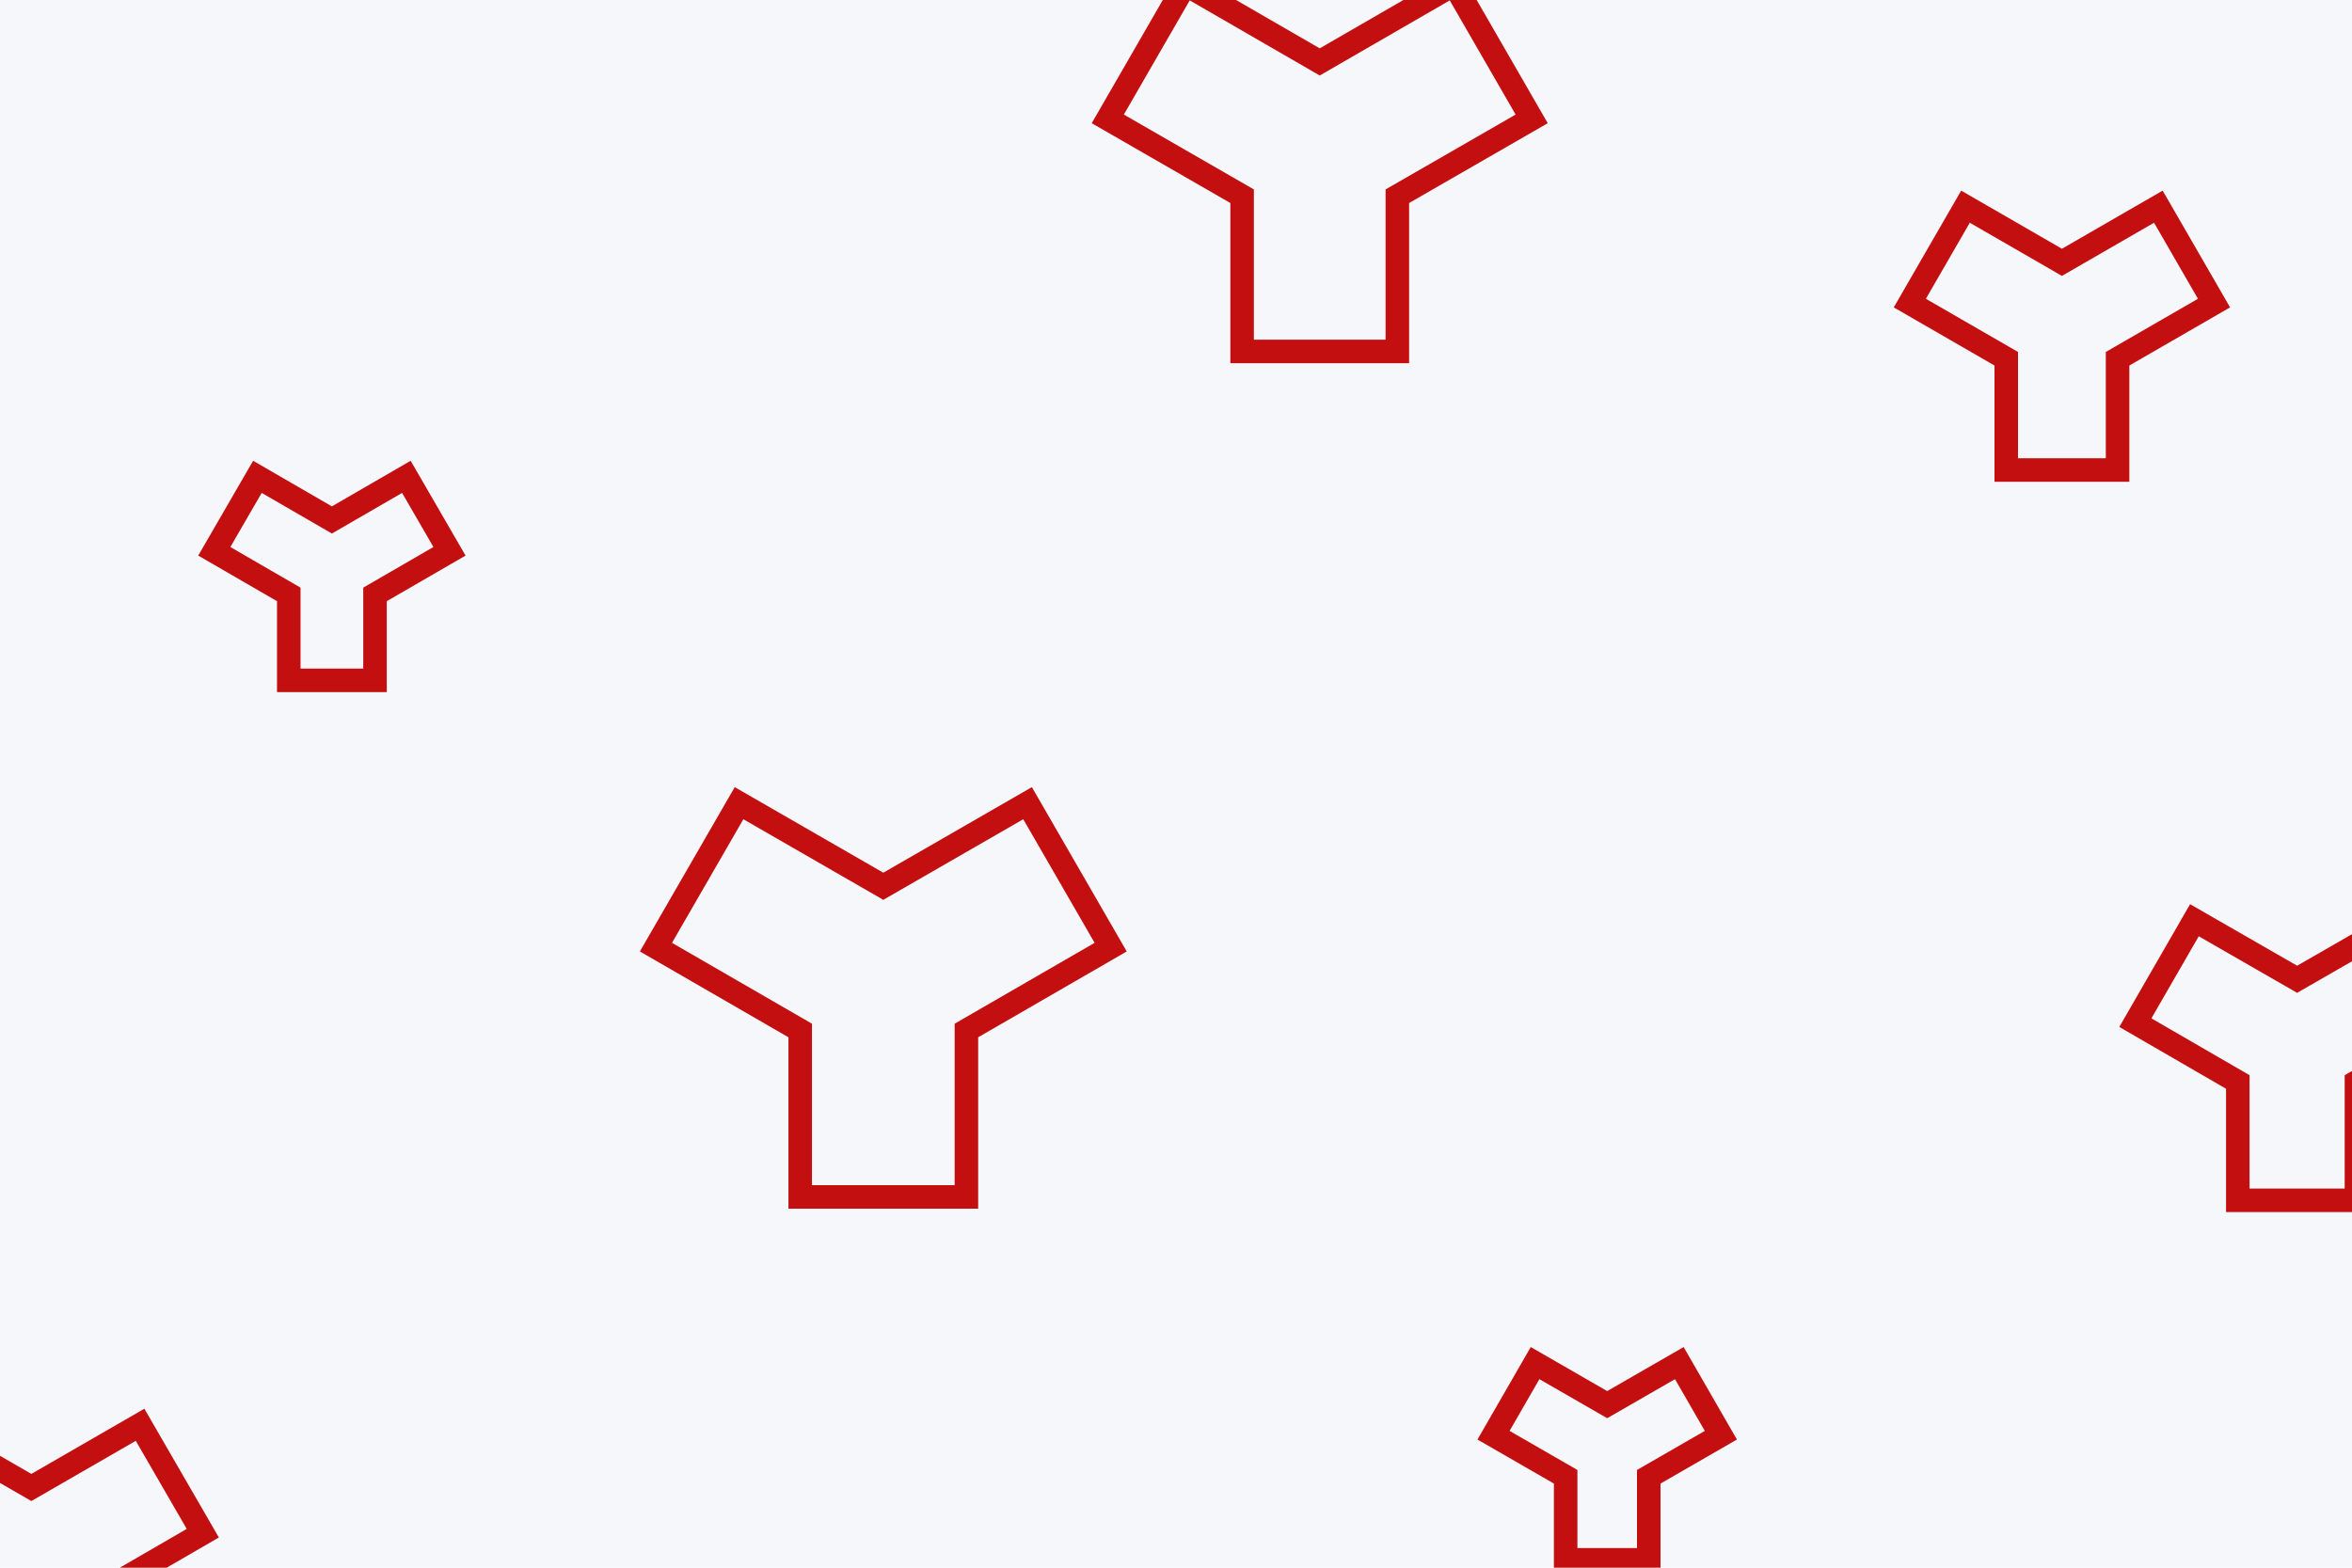 <svg id="visual" viewBox="0 0 900 600" width="900" height="600" xmlns="http://www.w3.org/2000/svg" xmlns:xlink="http://www.w3.org/1999/xlink" version="1.1"><rect x="0" y="0" width="900" height="600" fill="#f5f7fb"></rect><g fill="none" stroke="#c30f0f" stroke-width="9"><path d="M31.8 18.4L31.8 82.1L-31.8 82.1L-31.8 18.4L-87 -13.5L-55.2 -68.6L0 -36.8L55.2 -68.6L87 -13.5Z" transform="translate(338 376)"></path><path d="M15.9 9.2L15.9 41L-15.9 41L-15.9 9.2L-43.5 -6.7L-27.6 -34.3L0 -18.4L27.6 -34.3L43.5 -6.7Z" transform="translate(615 556)"></path><path d="M24 13.9L24 61.9L-24 61.9L-24 13.9L-65.6 -10.2L-41.6 -51.7L0 -27.7L41.6 -51.7L65.6 -10.2Z" transform="translate(12 597)"></path><path d="M22.7 13.1L22.7 58.4L-22.7 58.4L-22.7 13.1L-61.9 -9.6L-39.3 -48.8L0 -26.2L39.3 -48.8L61.9 -9.6Z" transform="translate(879 401)"></path><path d="M16.5 9.5L16.5 42.4L-16.5 42.4L-16.5 9.5L-45 -7L-28.5 -35.5L0 -19L28.5 -35.5L45 -7Z" transform="translate(127 218)"></path><path d="M29.7 17.1L29.7 76.5L-29.7 76.5L-29.7 17.1L-81.1 -12.5L-51.4 -64L0 -34.3L51.4 -64L81.1 -12.5Z" transform="translate(505 58)"></path><path d="M21.3 12.3L21.3 54.9L-21.3 54.9L-21.3 12.3L-58.2 -9L-36.9 -45.9L0 -24.6L36.9 -45.9L58.2 -9Z" transform="translate(789 125)"></path></g></svg>